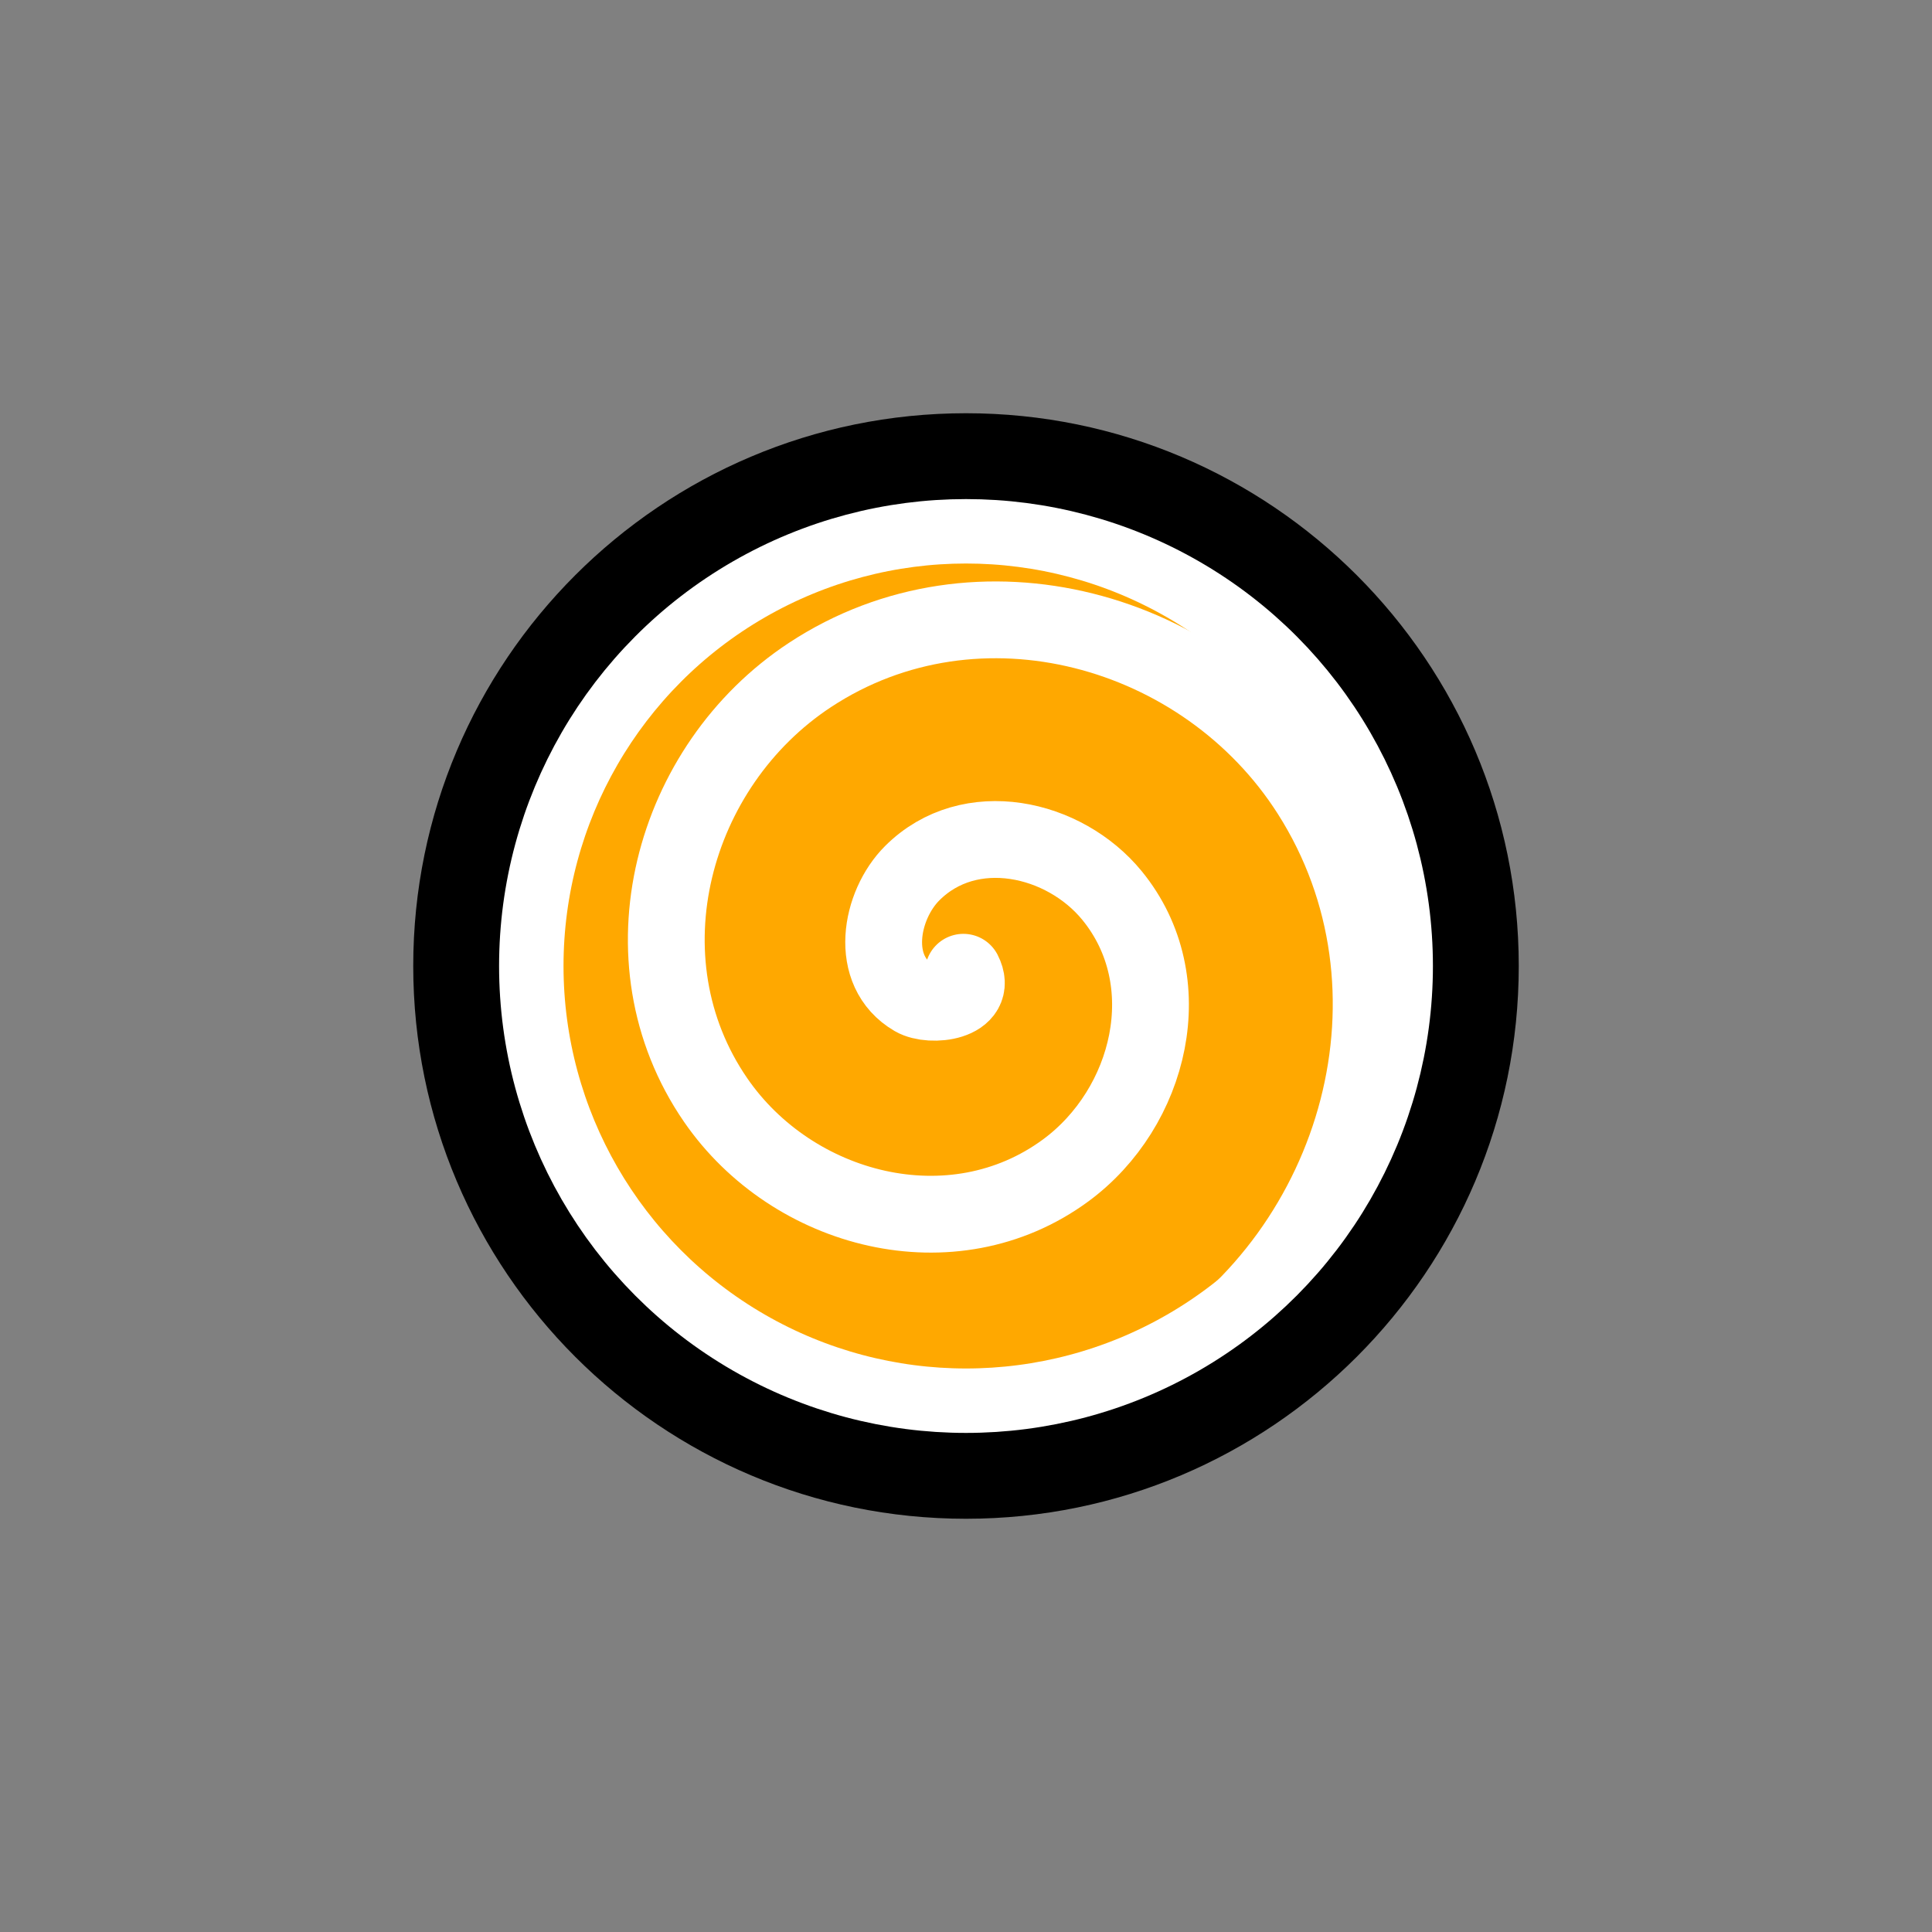 <?xml version="1.0" encoding="UTF-8" standalone="no"?>
<!DOCTYPE svg PUBLIC "-//W3C//DTD SVG 1.1//EN" "http://www.w3.org/Graphics/SVG/1.1/DTD/svg11.dtd">
<svg width="100%" height="100%" viewBox="0 0 180 180" version="1.1" xmlns="http://www.w3.org/2000/svg" xmlns:xlink="http://www.w3.org/1999/xlink" xml:space="preserve" xmlns:serif="http://www.serif.com/" style="fill-rule:evenodd;clip-rule:evenodd;stroke-linecap:round;stroke-linejoin:round;">
    <rect x="0" y="0" width="180" height="180" fill="#808080" stroke="none"/>
    <g id="bg-1" transform="matrix(0.9,0,0,0.9,49.5,49.5)">
        <circle cx="45" cy="45" r="45" style="fill:rgb(255,168,0);"/>
    </g>
    <g id="spiral2" transform="matrix(1.431,0,0,1.431,51.982,49.701)">
        <path d="M26.398,28.568C27.399,30.509 24.275,30.875 23.172,30.232C20.181,28.489 20.98,24.201 23.069,22.116C26.806,18.386 32.972,19.778 36.076,23.575C40.631,29.147 38.581,37.408 33.055,41.472C25.689,46.888 15.27,44.155 10.268,36.889C3.973,27.745 7.401,15.141 16.413,9.211C27.327,2.03 42.128,6.157 48.98,16.918C57.054,29.6 52.224,46.606 39.712,54.376" style="fill:none;stroke:white;stroke-width:5px;"/>
    </g>
    <g id="stroke2" transform="matrix(0.9,0,0,0.9,49.5,49.5)">
        <path d="M45,-12.222C13.418,-12.222 -12.222,13.418 -12.222,45C-12.222,76.582 13.418,102.222 45,102.222C76.582,102.222 102.222,76.582 102.222,45C102.222,13.418 76.582,-12.222 45,-12.222ZM45,0C69.836,0 90,20.164 90,45C90,69.836 69.836,90 45,90C20.164,90 0,69.836 0,45C0,20.164 20.164,0 45,0Z"/>
    </g>
    <g id="stroke1" transform="matrix(0.9,0,0,0.9,49.5,49.5)">
        <circle cx="45" cy="45" r="45" style="fill:none;stroke:white;stroke-width:6.67px;stroke-miterlimit:1.5;"/>
    </g>
</svg>

